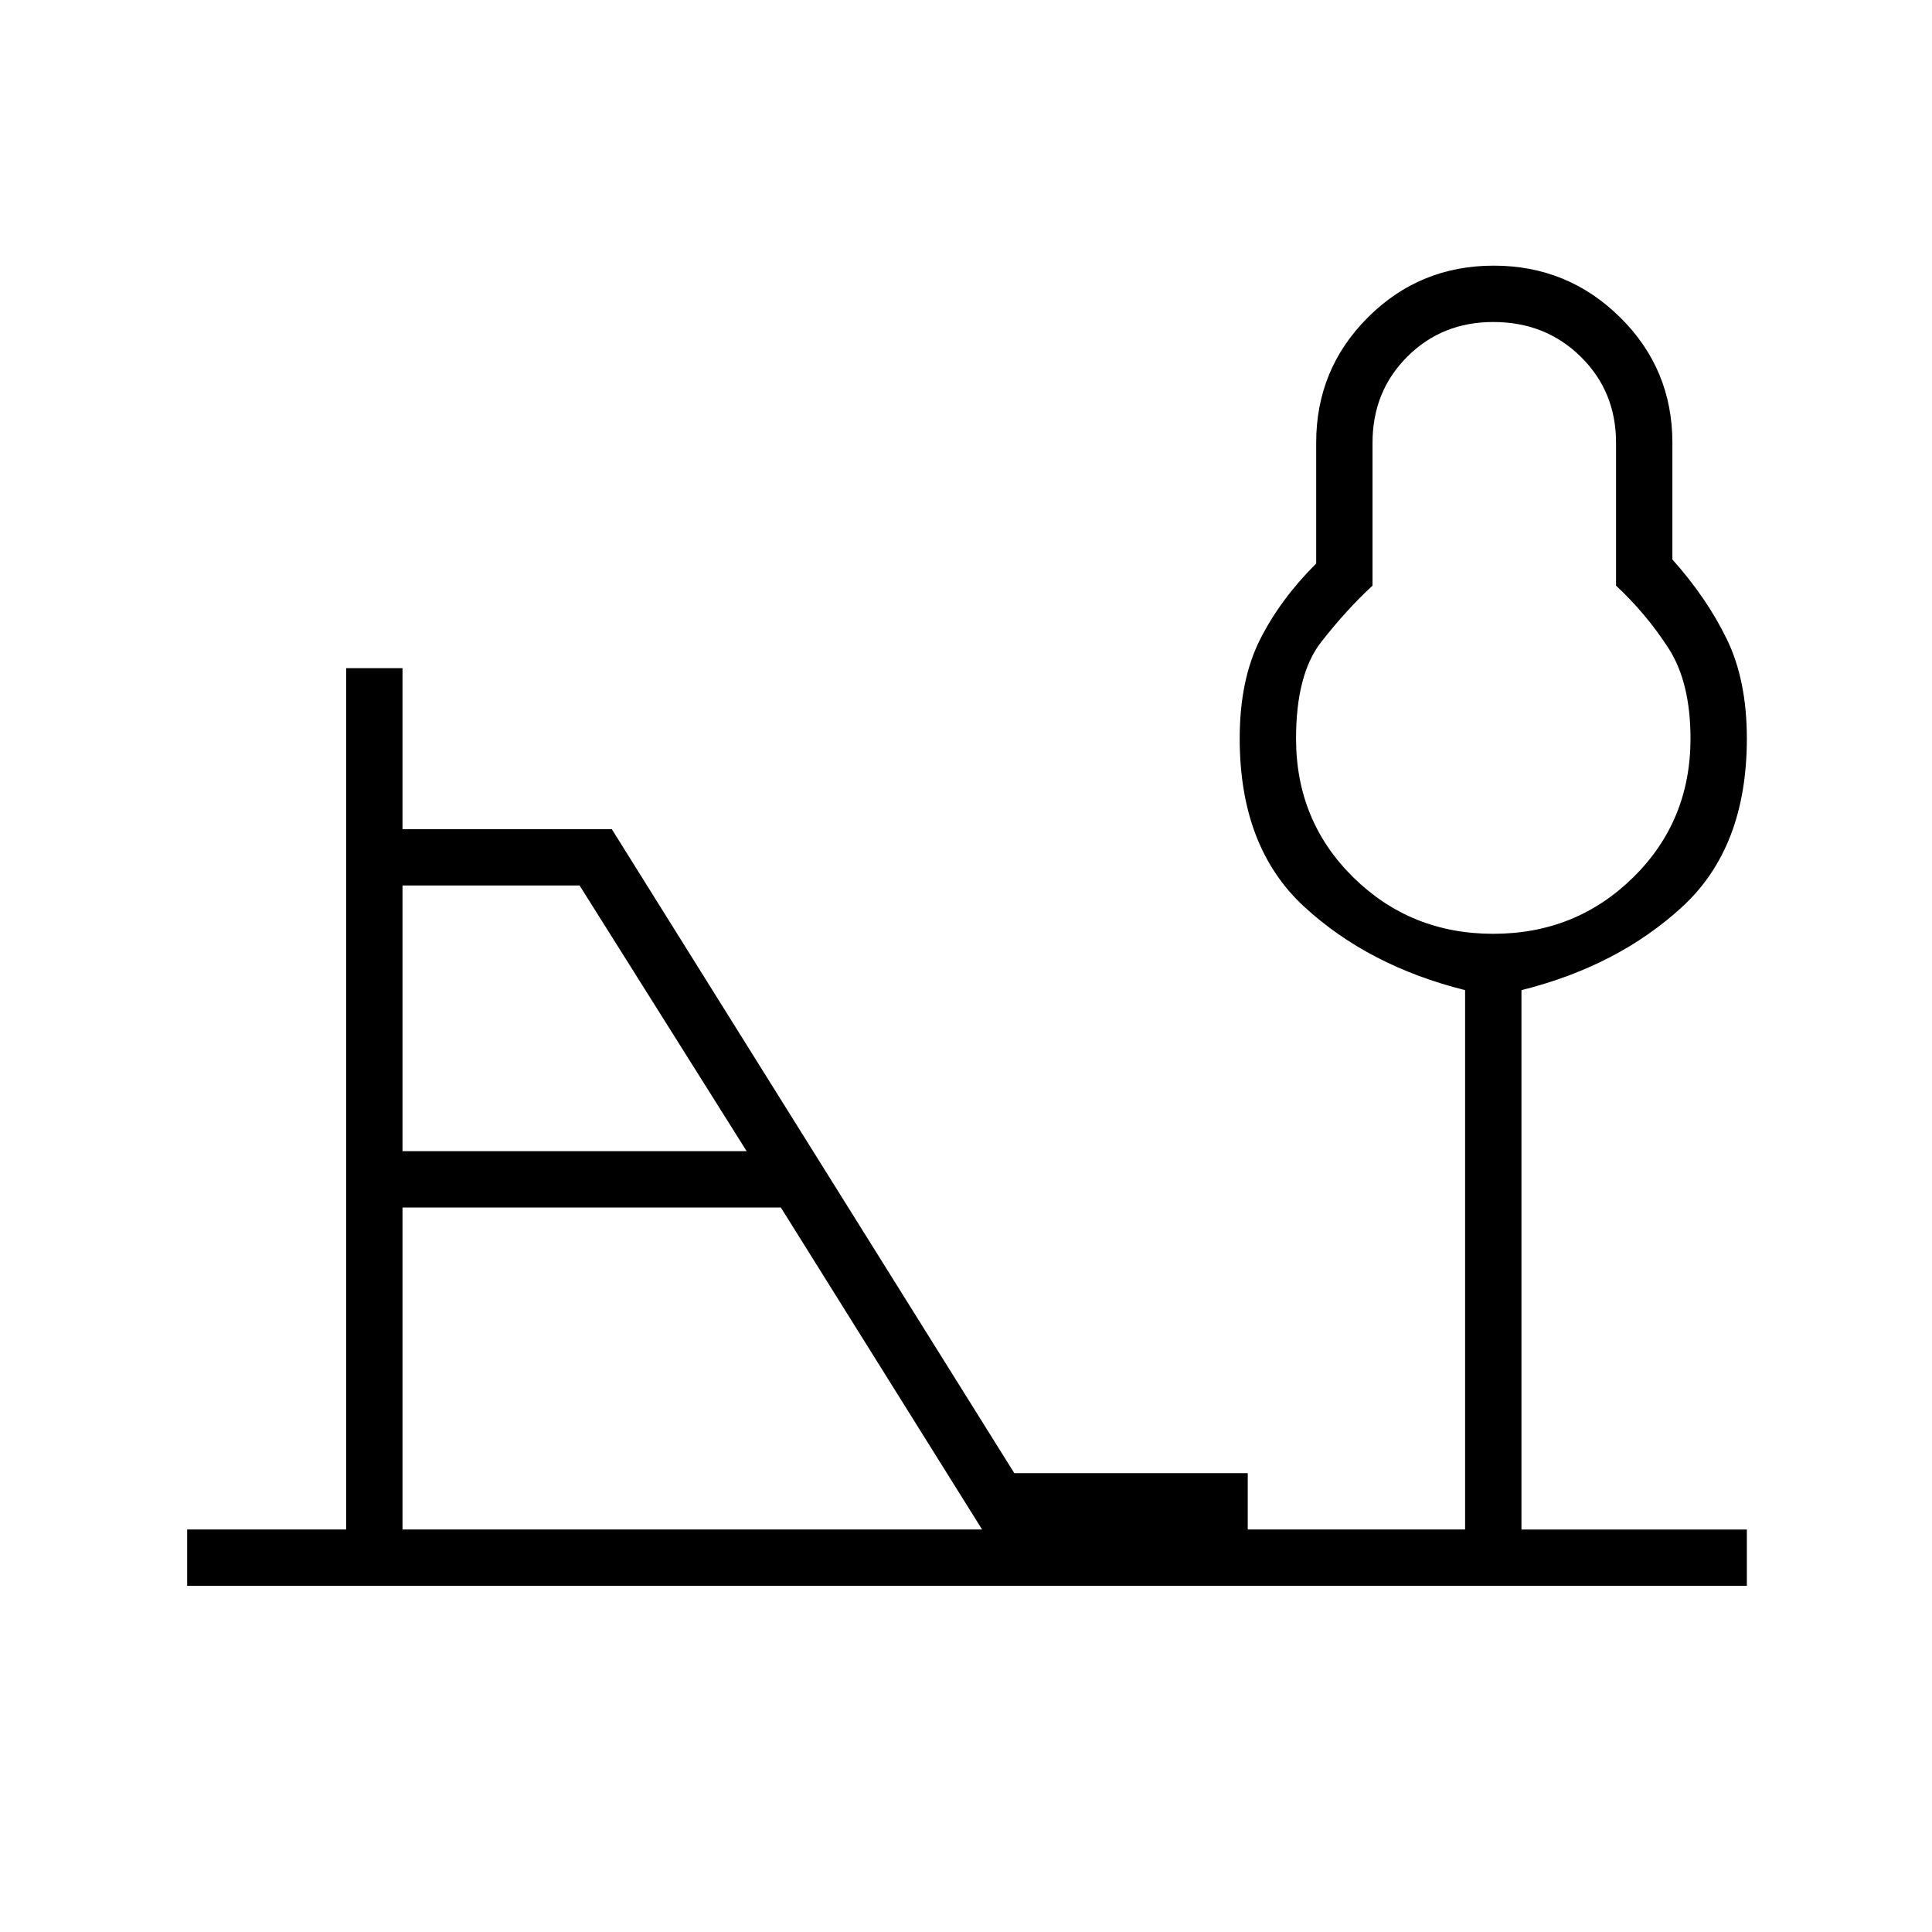 <svg xmlns="http://www.w3.org/2000/svg" height="24" viewBox="0 -960 960 960" width="24"><path d="M742-496q41 0 69.5-28t28.5-69q0-28-11-45t-26-31v-71q0-25.5-17.54-42.75T742-800q-25.5 0-42.75 17.25T682-740v71q-13 12-25.5 28T644-593q0 41 28.5 69t69.5 28ZM200-388h171l-83-132h-88v132Zm0 188h288L388-360H200v160ZM93-172v-28h79v-428h28v80h104l200 320h116v28h108v-268q-48-12-80-41.5T616-593q0-29 10-49t28-38v-60q0-36.67 25.74-62.33Q705.47-828 742.24-828 779-828 805-802.33q26 25.66 26 62.33v58q17 19 27 39.5t10 49.5q0 54-32 83.5T756-468v268h112v28H93Zm649-421Z"/></svg>